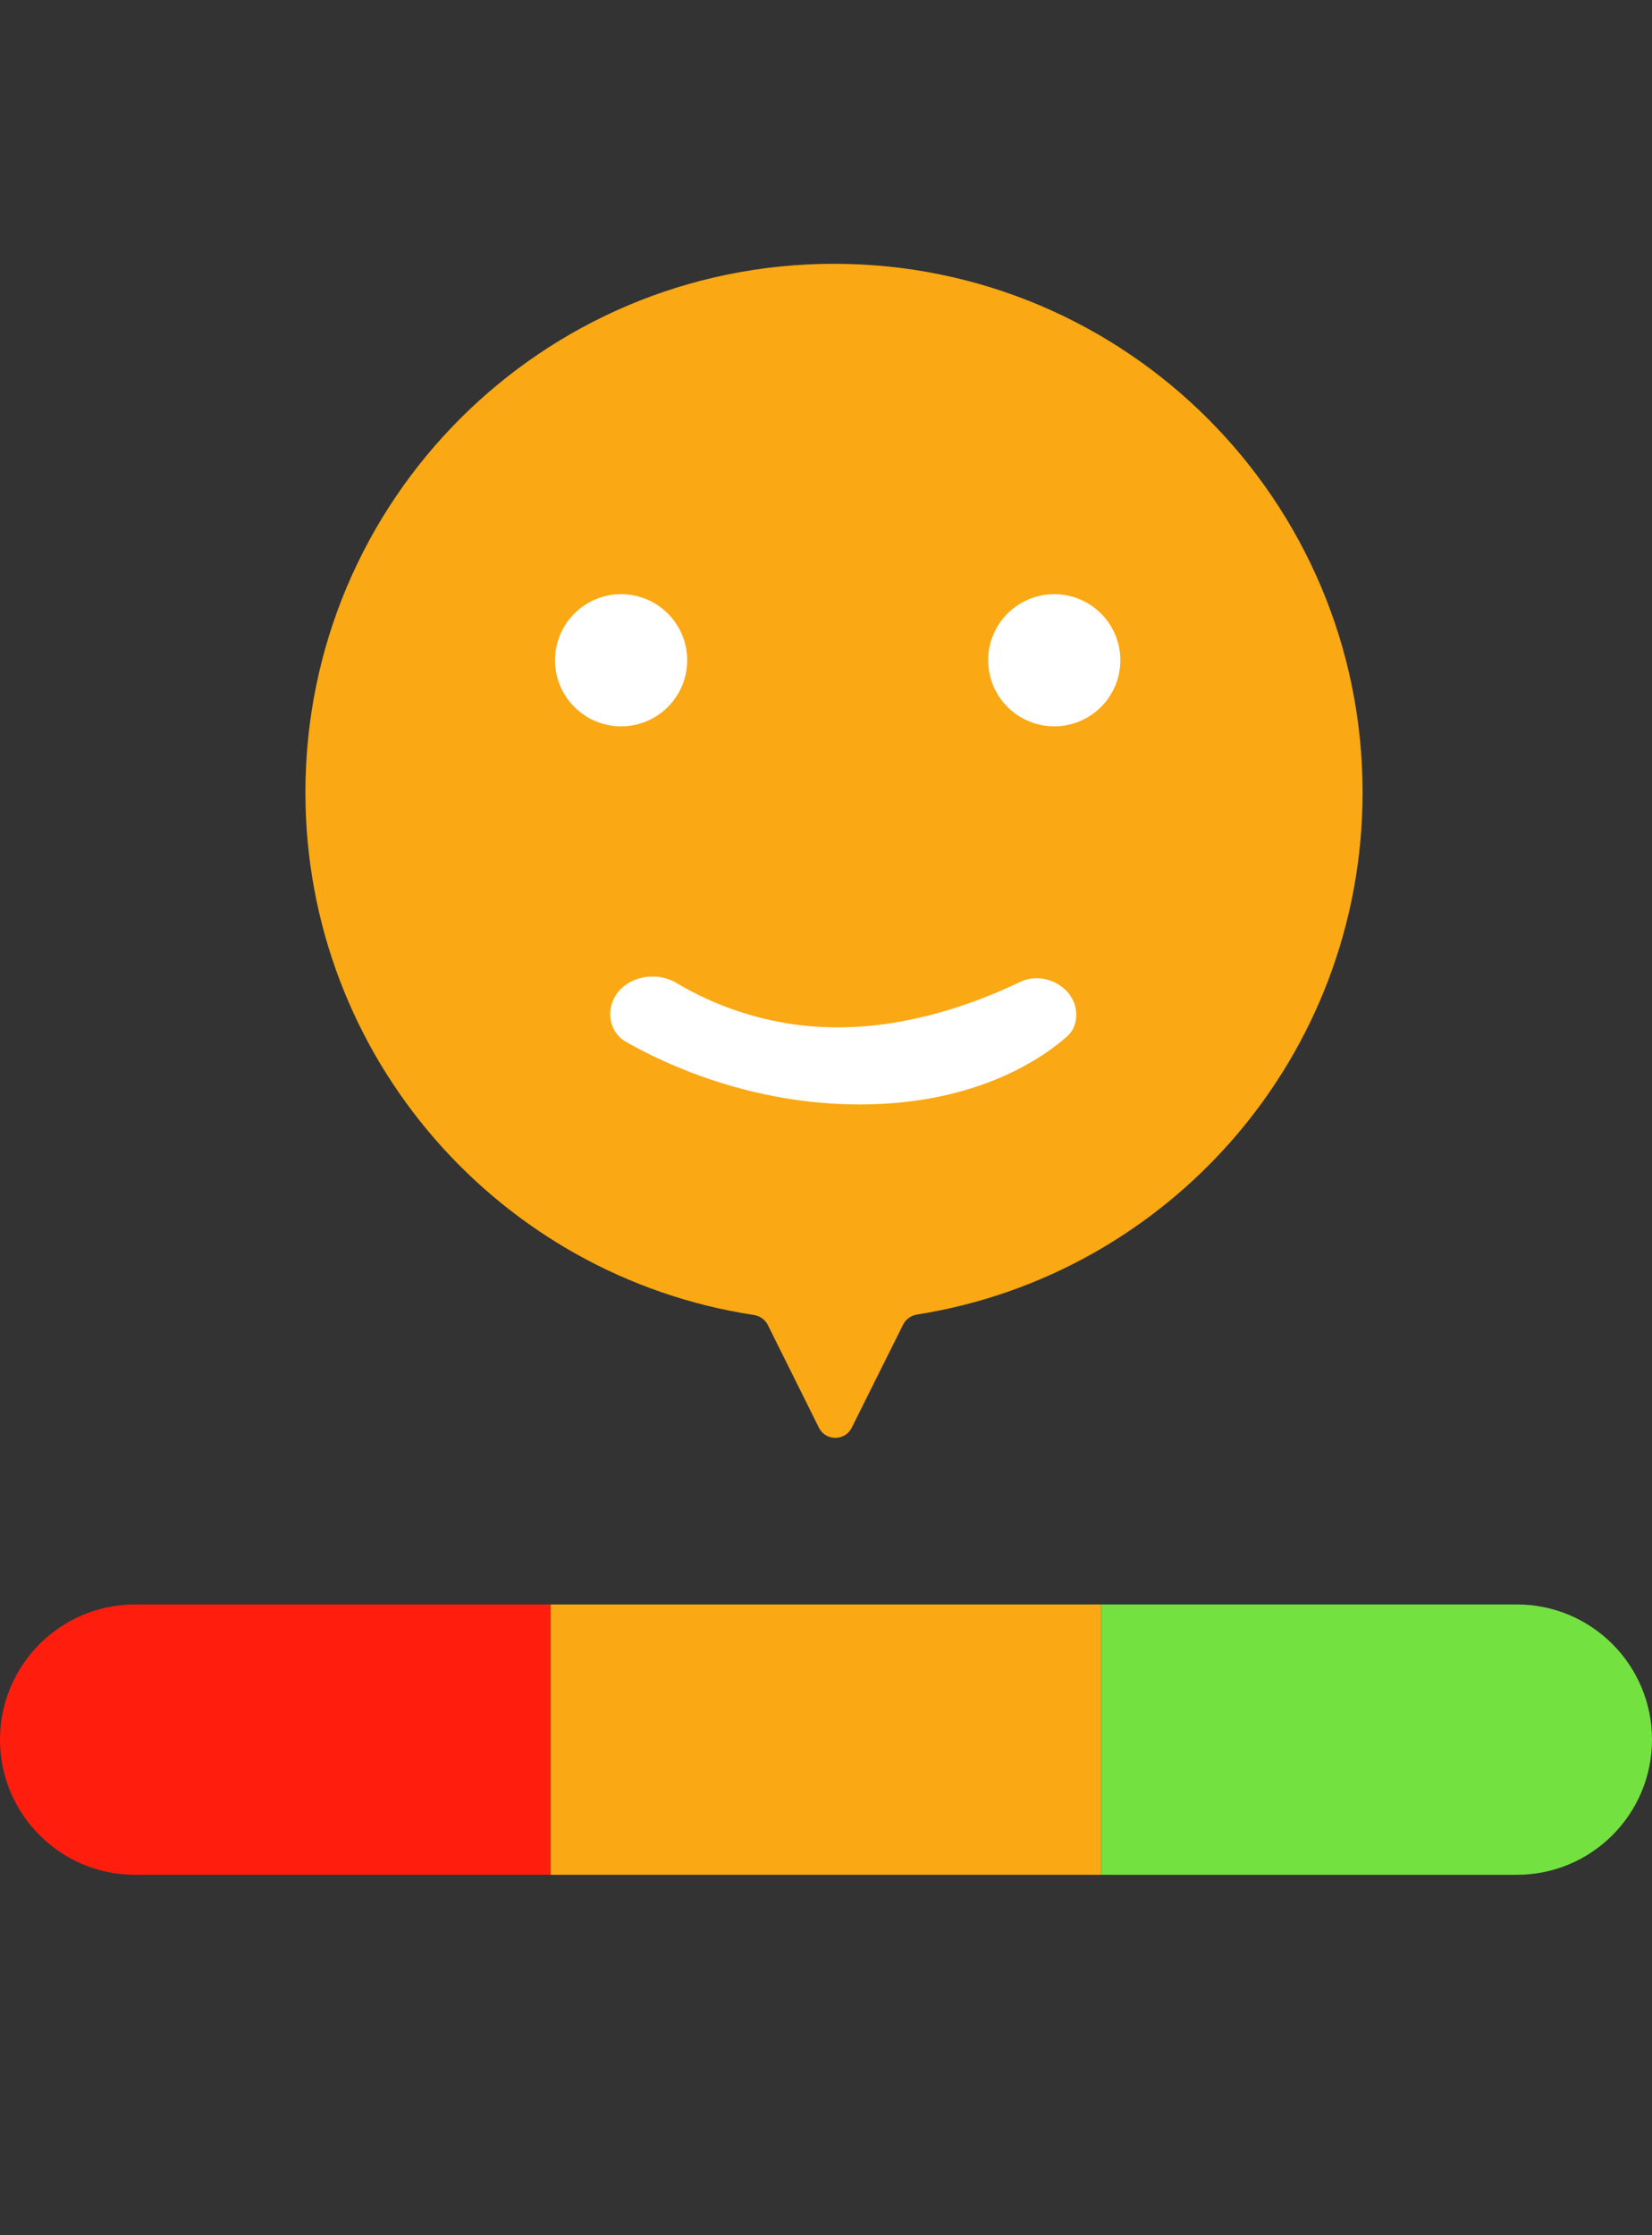 <svg width="119" height="161" viewBox="0 0 119 161" fill="none" xmlns="http://www.w3.org/2000/svg">
<rect x="0" y="0" width="119" height="161" fill="#333333" stroke="none"/>
<path d="M60.076 19C81.105 19 98.153 36.047 98.153 57.076C98.153 76.071 84.245 91.814 66.056 94.684C65.626 94.752 65.249 95.02 65.054 95.41L61.355 102.834C60.868 103.811 59.474 103.811 58.988 102.833L55.313 95.444C55.117 95.051 54.737 94.782 54.303 94.716C36.014 91.934 22 76.142 22 57.076C22 36.047 39.047 19 60.076 19Z" fill="#FAA813"/>
<circle cx="44.74" cy="47.557" r="4.76" fill="white"/>
<circle cx="75.942" cy="47.557" r="4.76" fill="white"/>
<path d="M44.12 72.157C44.784 70.415 47.119 69.843 48.721 70.798C51.262 72.312 55.239 74 60.341 74C65.519 74 70.284 72.261 73.476 70.73C75.245 69.881 77.528 71.142 77.528 73.103C77.528 73.681 77.323 74.24 76.892 74.626C75.273 76.078 70.503 79.552 61.928 79.552C54.089 79.552 47.91 76.65 45.088 75.042C44.077 74.466 43.706 73.244 44.12 72.157Z" fill="white"/>
<path d="M0 125.303C0 119.925 4.359 115.566 9.736 115.566H39.667V135.039H9.736C4.359 135.039 0 130.68 0 125.303Z" fill="#FF1E0E"/>
<rect x="39.667" y="115.566" width="39.667" height="19.473" fill="#FAA813"/>
<path d="M79.333 115.566H109.264C114.641 115.566 119 119.925 119 125.303C119 130.68 114.641 135.039 109.264 135.039H79.333V115.566Z" fill="#73E140"/>
</svg>